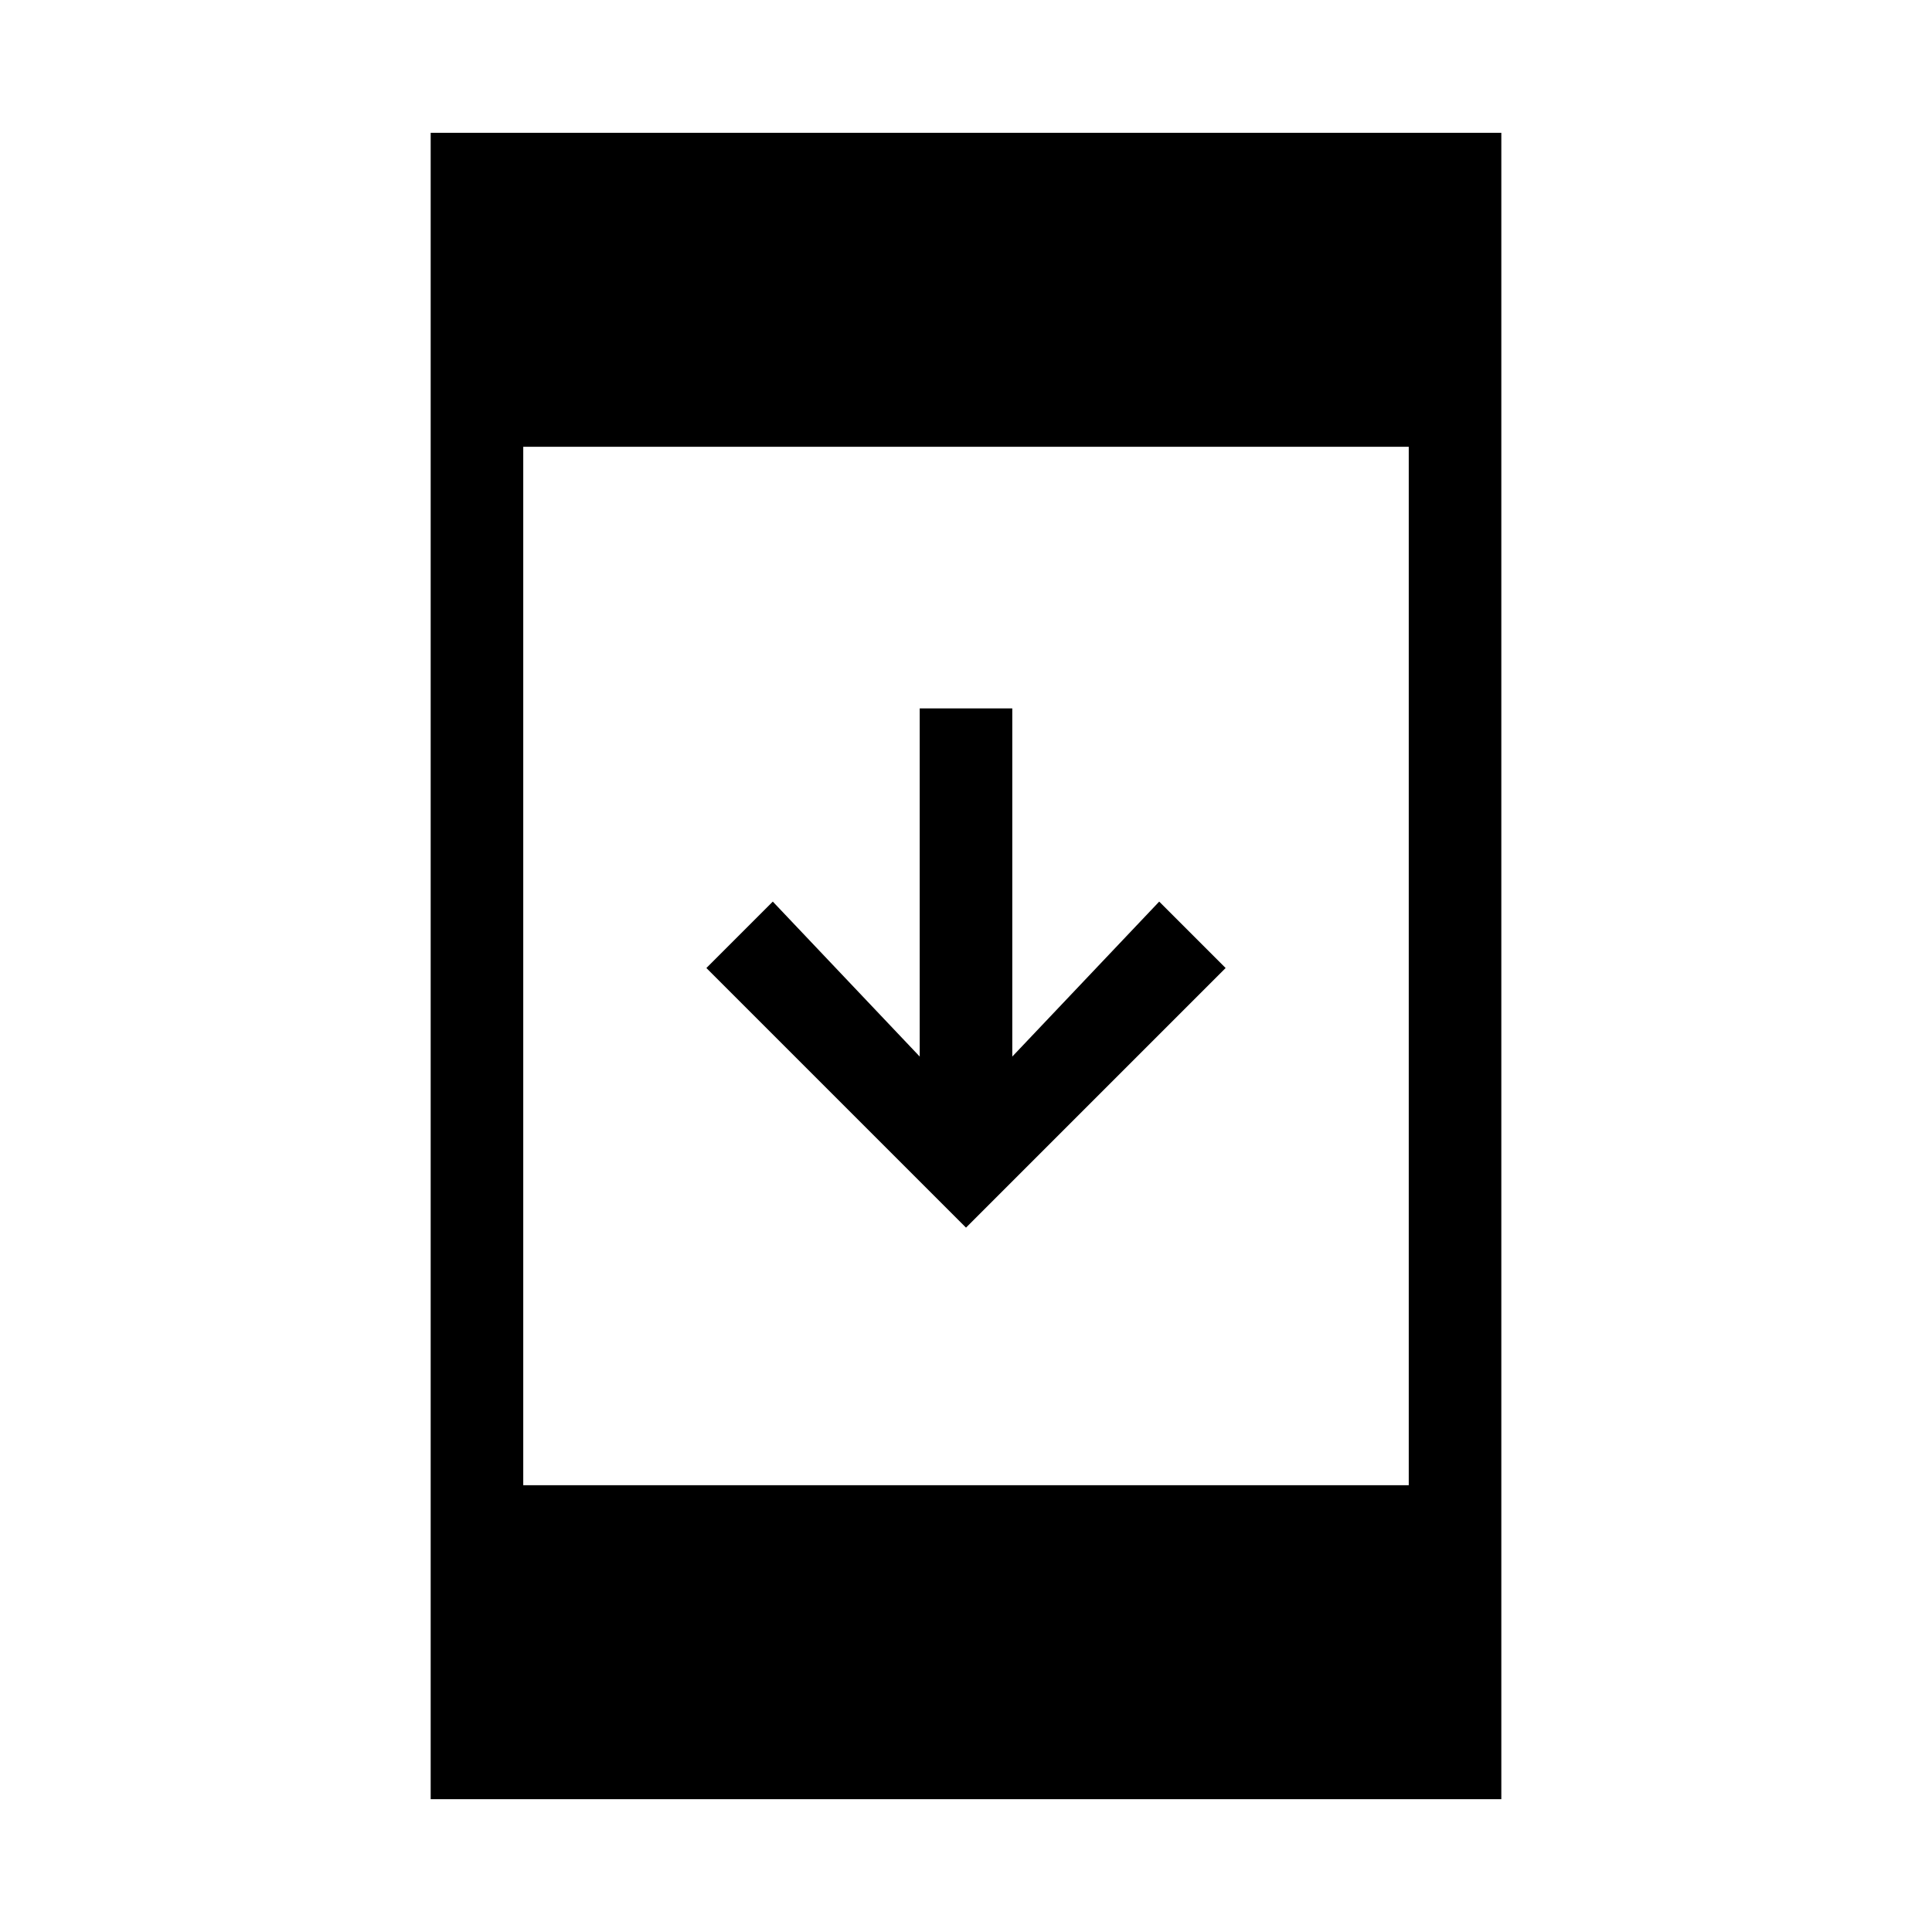 <svg xmlns="http://www.w3.org/2000/svg" height="20" viewBox="0 -960 960 960" width="20"><path d="M214-66v-828h532v828H214Zm46-156h440v-516H260v516Zm220-128L351-479l33-33 73 77v-173h46v173l73-77 33 33-129 129Z"/></svg>